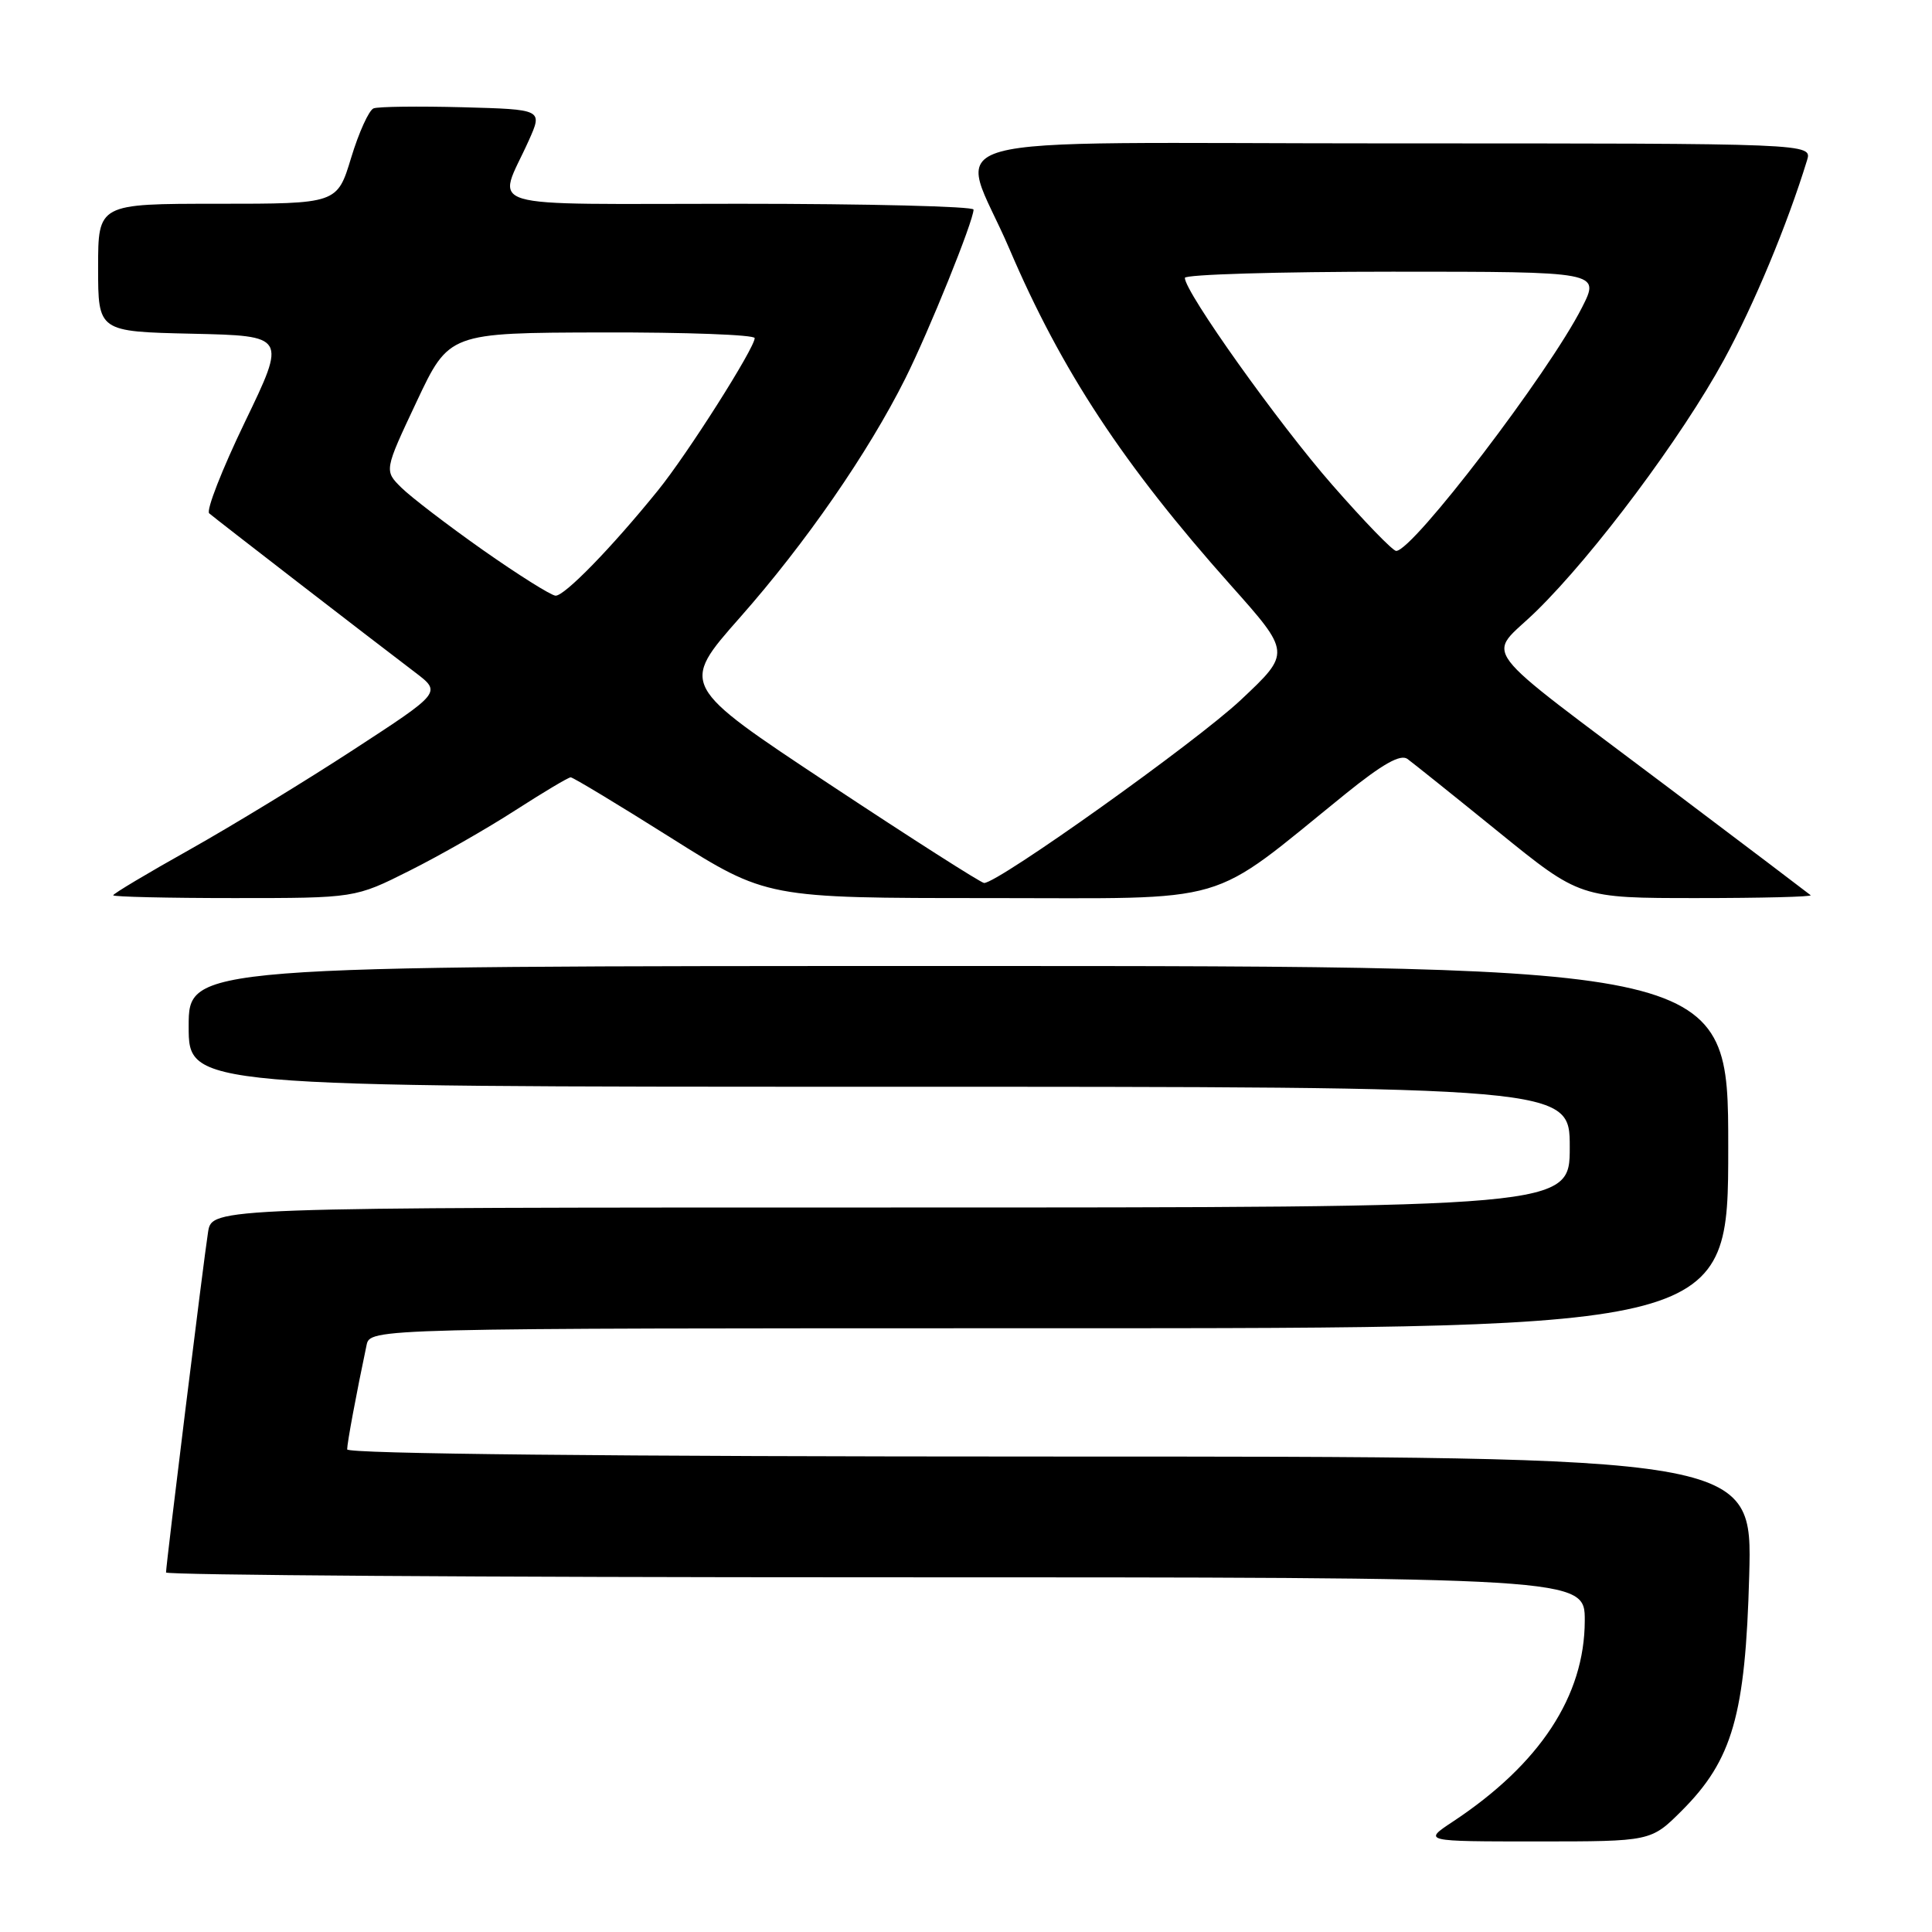 <?xml version="1.0" encoding="UTF-8" standalone="no"?>
<!DOCTYPE svg PUBLIC "-//W3C//DTD SVG 1.1//EN" "http://www.w3.org/Graphics/SVG/1.1/DTD/svg11.dtd" >
<svg xmlns="http://www.w3.org/2000/svg" xmlns:xlink="http://www.w3.org/1999/xlink" version="1.1" viewBox="0 0 256 256">
 <g >
 <path fill="currentColor"
d=" M 222.84 239.93 C 229.57 233.20 231.28 227.23 231.78 208.75 C 232.21 193.00 232.21 193.00 139.10 193.00 C 80.91 193.00 46.00 192.64 46.00 192.05 C 46.00 191.21 47.21 184.69 48.57 178.25 C 49.04 176.00 49.04 176.00 139.02 176.00 C 229.00 176.00 229.00 176.00 229.00 152.00 C 229.00 128.00 229.00 128.00 127.00 128.00 C 25.00 128.00 25.00 128.00 25.00 136.00 C 25.00 144.00 25.00 144.00 116.50 144.00 C 208.00 144.00 208.00 144.00 208.00 152.00 C 208.00 160.00 208.00 160.00 118.05 160.00 C 28.09 160.00 28.09 160.00 27.57 163.25 C 27.01 166.74 22.00 207.31 22.00 208.36 C 22.00 208.71 64.30 209.00 116.00 209.00 C 210.00 209.00 210.00 209.00 209.99 214.75 C 209.97 224.72 204.05 233.74 192.52 241.37 C 188.54 244.00 188.54 244.00 203.65 244.00 C 218.76 244.00 218.76 244.00 222.84 239.93 Z  M 54.27 115.37 C 58.25 113.38 64.55 109.78 68.28 107.37 C 72.01 104.97 75.31 103.00 75.62 103.00 C 75.93 103.00 81.90 106.60 88.88 111.00 C 101.58 119.00 101.58 119.00 130.95 119.00 C 163.88 119.00 159.70 120.22 178.34 105.15 C 183.20 101.23 185.56 99.90 186.49 100.56 C 187.20 101.08 192.65 105.44 198.58 110.25 C 209.37 119.00 209.37 119.00 224.85 119.00 C 233.37 119.00 240.15 118.83 239.92 118.62 C 239.69 118.42 231.40 112.14 221.50 104.68 C 194.86 84.59 197.00 87.42 203.59 80.96 C 211.25 73.46 222.85 57.93 228.44 47.66 C 232.41 40.37 236.80 29.84 239.44 21.25 C 240.13 19.00 240.13 19.00 184.46 19.00 C 120.57 19.00 127.02 17.22 133.76 33.00 C 140.65 49.12 148.84 61.56 163.04 77.50 C 171.06 86.50 171.06 86.50 164.42 92.74 C 158.55 98.27 132.28 117.00 130.40 117.00 C 130.01 117.00 120.78 111.11 109.90 103.91 C 90.11 90.81 90.11 90.81 98.05 81.82 C 106.76 71.96 115.04 59.98 119.95 50.17 C 123.09 43.89 129.00 29.26 129.00 27.77 C 129.00 27.35 115.02 27.00 97.93 27.00 C 62.73 27.00 65.88 27.95 70.07 18.61 C 71.91 14.50 71.91 14.50 61.27 14.21 C 55.42 14.06 50.12 14.12 49.50 14.36 C 48.89 14.60 47.55 17.54 46.53 20.90 C 44.68 27.00 44.68 27.00 28.84 27.00 C 13.00 27.00 13.00 27.00 13.00 35.47 C 13.00 43.94 13.00 43.94 25.48 44.22 C 37.96 44.50 37.96 44.50 32.45 55.92 C 29.42 62.20 27.29 67.65 27.72 68.02 C 28.52 68.72 48.90 84.46 55.04 89.12 C 58.49 91.75 58.49 91.75 46.87 99.32 C 40.48 103.49 30.70 109.45 25.13 112.58 C 19.56 115.70 15.00 118.42 15.00 118.63 C 15.00 118.83 22.21 119.00 31.02 119.00 C 47.05 119.00 47.05 119.00 54.27 115.37 Z  M 64.00 72.89 C 59.33 69.60 54.47 65.88 53.20 64.63 C 50.90 62.36 50.90 62.36 55.20 53.23 C 59.50 44.10 59.50 44.10 79.75 44.05 C 90.89 44.02 100.00 44.36 100.00 44.80 C 100.00 46.12 91.07 60.20 87.17 65.00 C 81.03 72.59 74.78 79.00 73.61 78.93 C 73.00 78.89 68.67 76.17 64.00 72.89 Z  M 176.53 64.25 C 169.40 56.11 157.00 38.70 157.00 36.82 C 157.00 36.37 169.38 36.00 184.52 36.00 C 212.03 36.00 212.03 36.00 209.62 40.75 C 205.22 49.42 187.22 73.00 185.00 73.00 C 184.55 73.00 180.74 69.06 176.53 64.25 Z "/>
</g>
</svg>